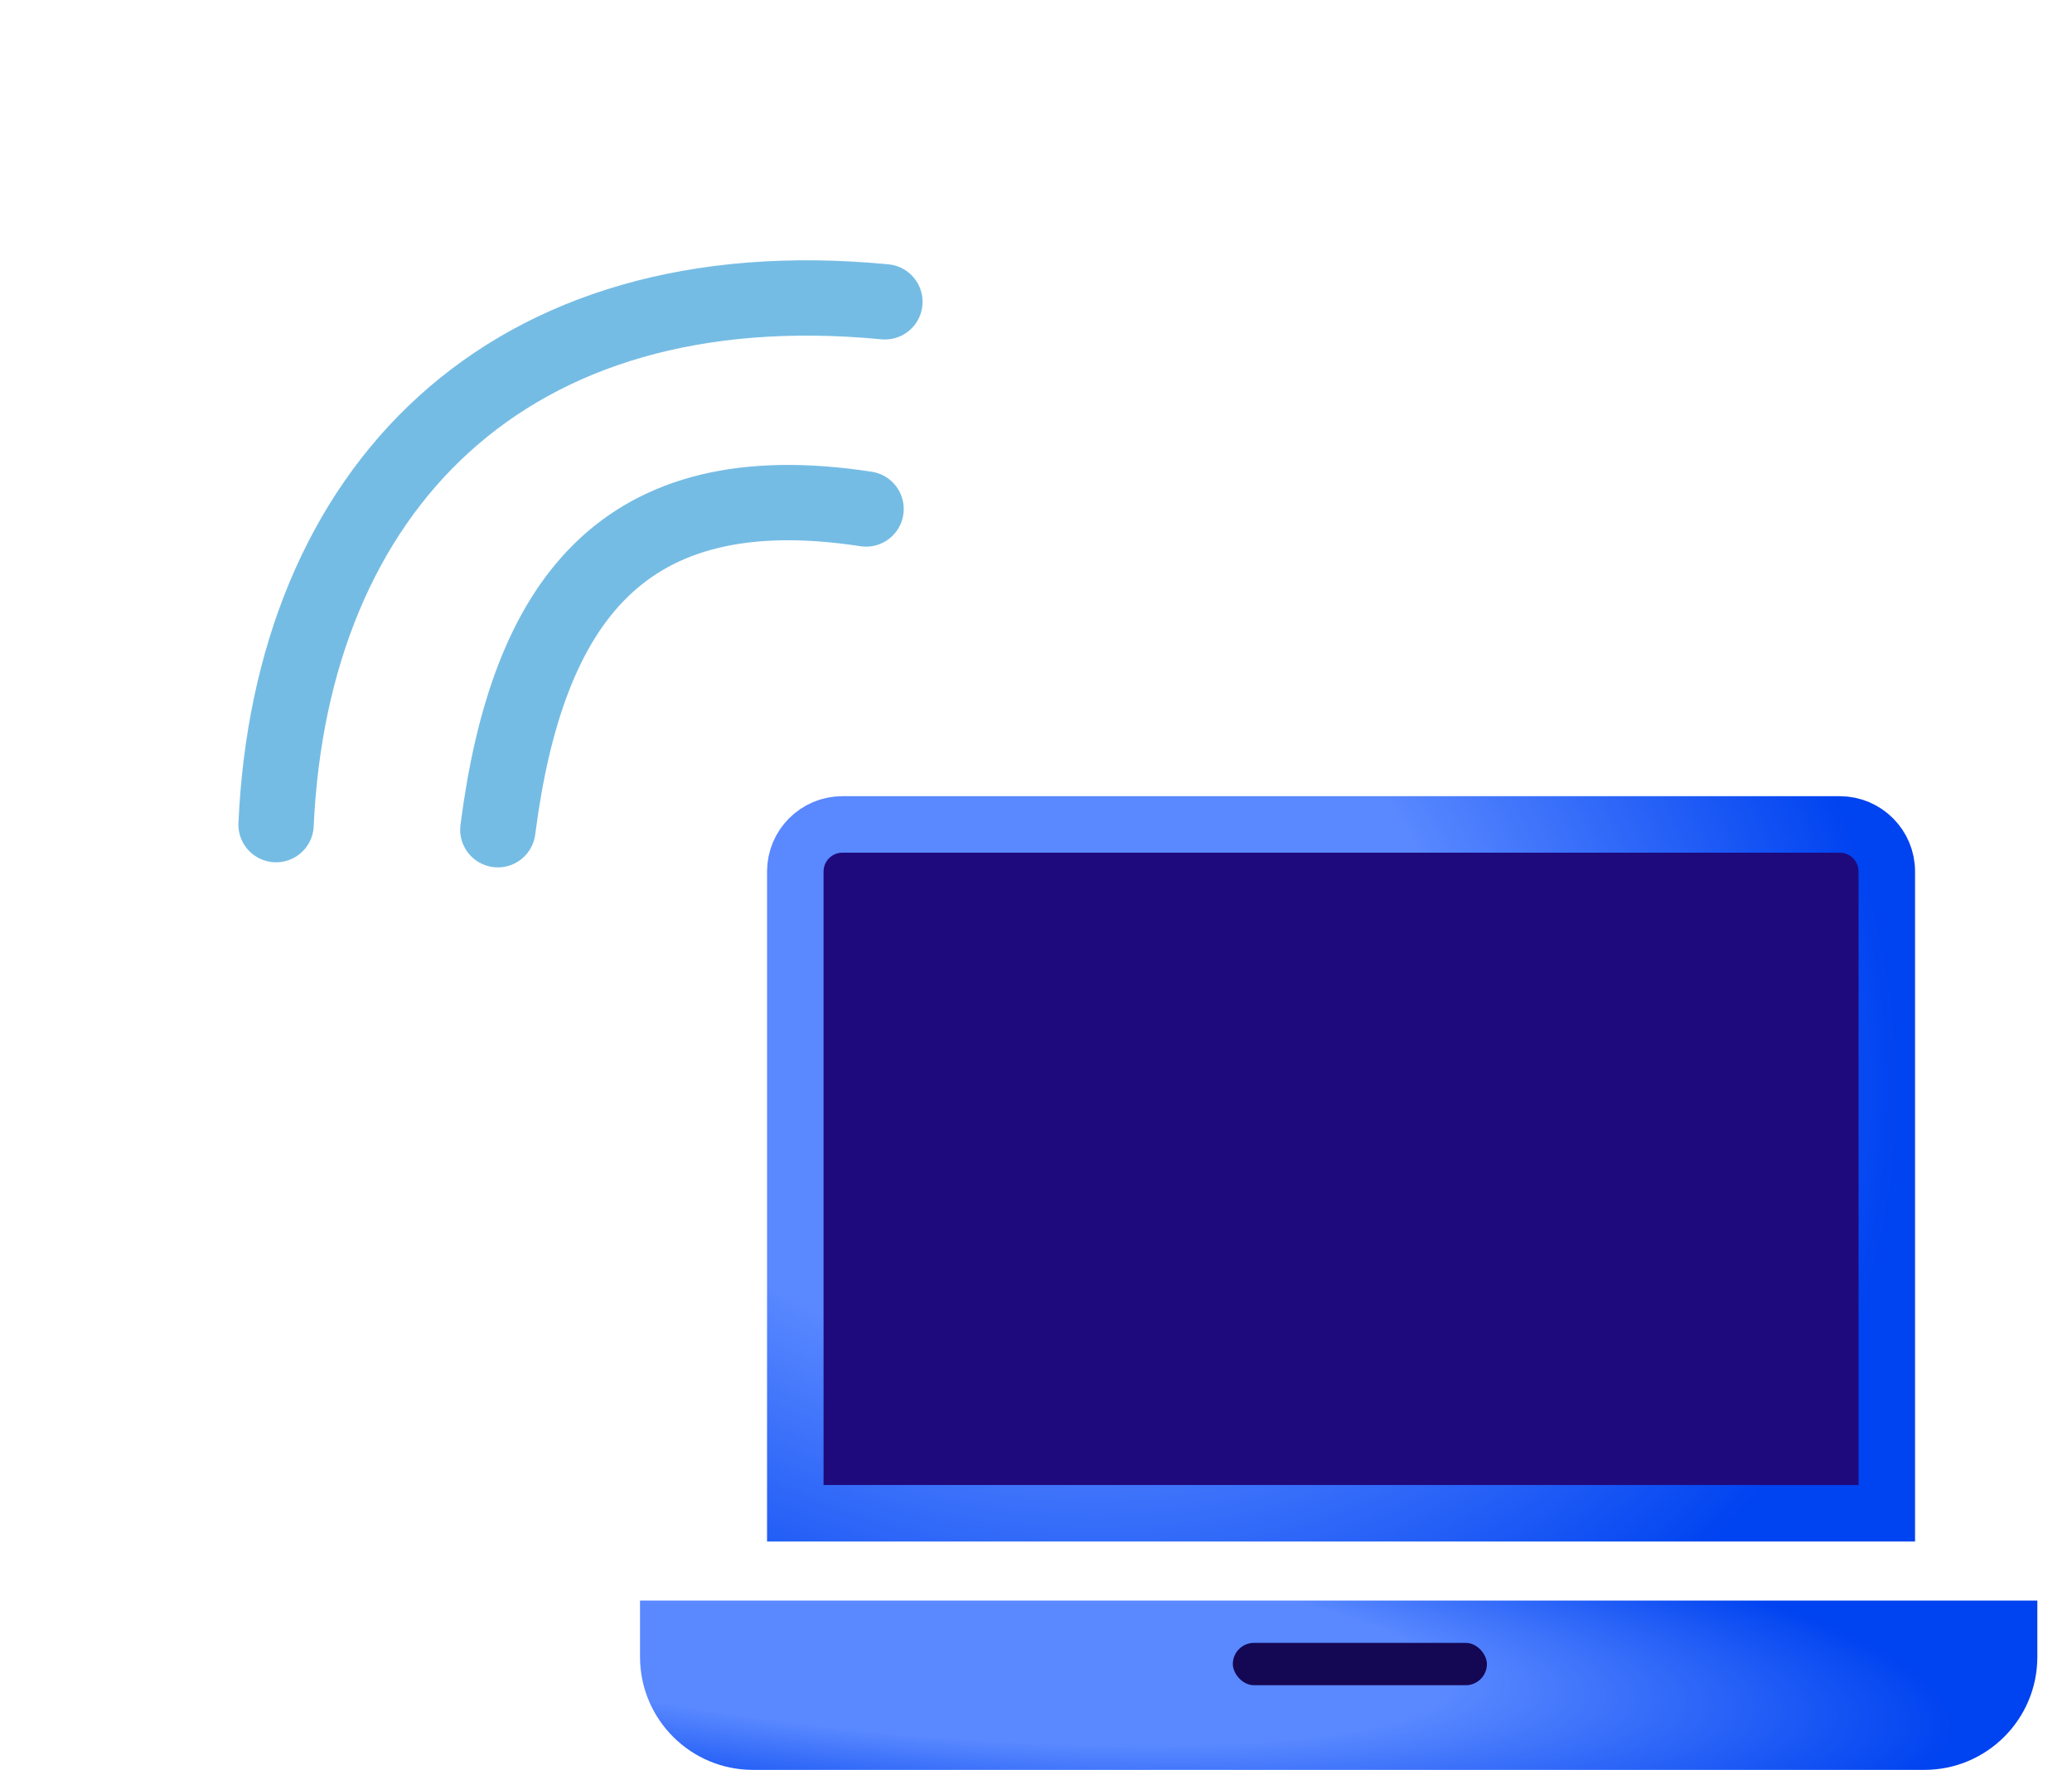 <svg width="55" height="47" viewBox="0 0 55 47" fill="none" xmlns="http://www.w3.org/2000/svg">
<path d="M21.111 23.138C21.111 22.448 21.671 21.888 22.361 21.888H48.834C49.525 21.888 50.084 22.448 50.084 23.138V40.176H21.111V23.138Z" fill="#1E0A7D" stroke="url(#paint0_radial_127346_1229)" stroke-width="1.5"/>
<path d="M16.989 42.493H54.08V43.989C54.08 45.646 52.737 46.989 51.08 46.989H19.989C18.332 46.989 16.989 45.646 16.989 43.989V42.493Z" fill="url(#paint1_radial_127346_1229)"/>
<rect x="32.725" y="43.617" width="6.744" height="1.124" rx="0.562" fill="#140754"/>
<path d="M22.989 13.513C16.489 12.513 13.989 16.013 13.215 22.028" stroke="#75BCE4" stroke-width="2" stroke-linecap="round"/>
<path d="M23.489 8.013C13.426 7.047 7.731 13.016 7.328 21.893" stroke="#75BCE4" stroke-width="2" stroke-linecap="round"/>
<defs>
<radialGradient id="paint0_radial_127346_1229" cx="0" cy="0" r="1" gradientUnits="userSpaceOnUse" gradientTransform="translate(26.391 25.575) rotate(24.82) scale(24.918 20.091)">
<stop offset="0.062" stop-color="#5988FF"/>
<stop offset="0.516" stop-color="#5988FF"/>
<stop offset="1" stop-color="#0043F0"/>
</radialGradient>
<radialGradient id="paint1_radial_127346_1229" cx="0" cy="0" r="1" gradientUnits="userSpaceOnUse" gradientTransform="translate(24.328 43.501) rotate(4.934) scale(27.629 5.011)">
<stop offset="0.062" stop-color="#5988FF"/>
<stop offset="0.516" stop-color="#5988FF"/>
<stop offset="1" stop-color="#0043F0"/>
</radialGradient>
</defs>
</svg>
